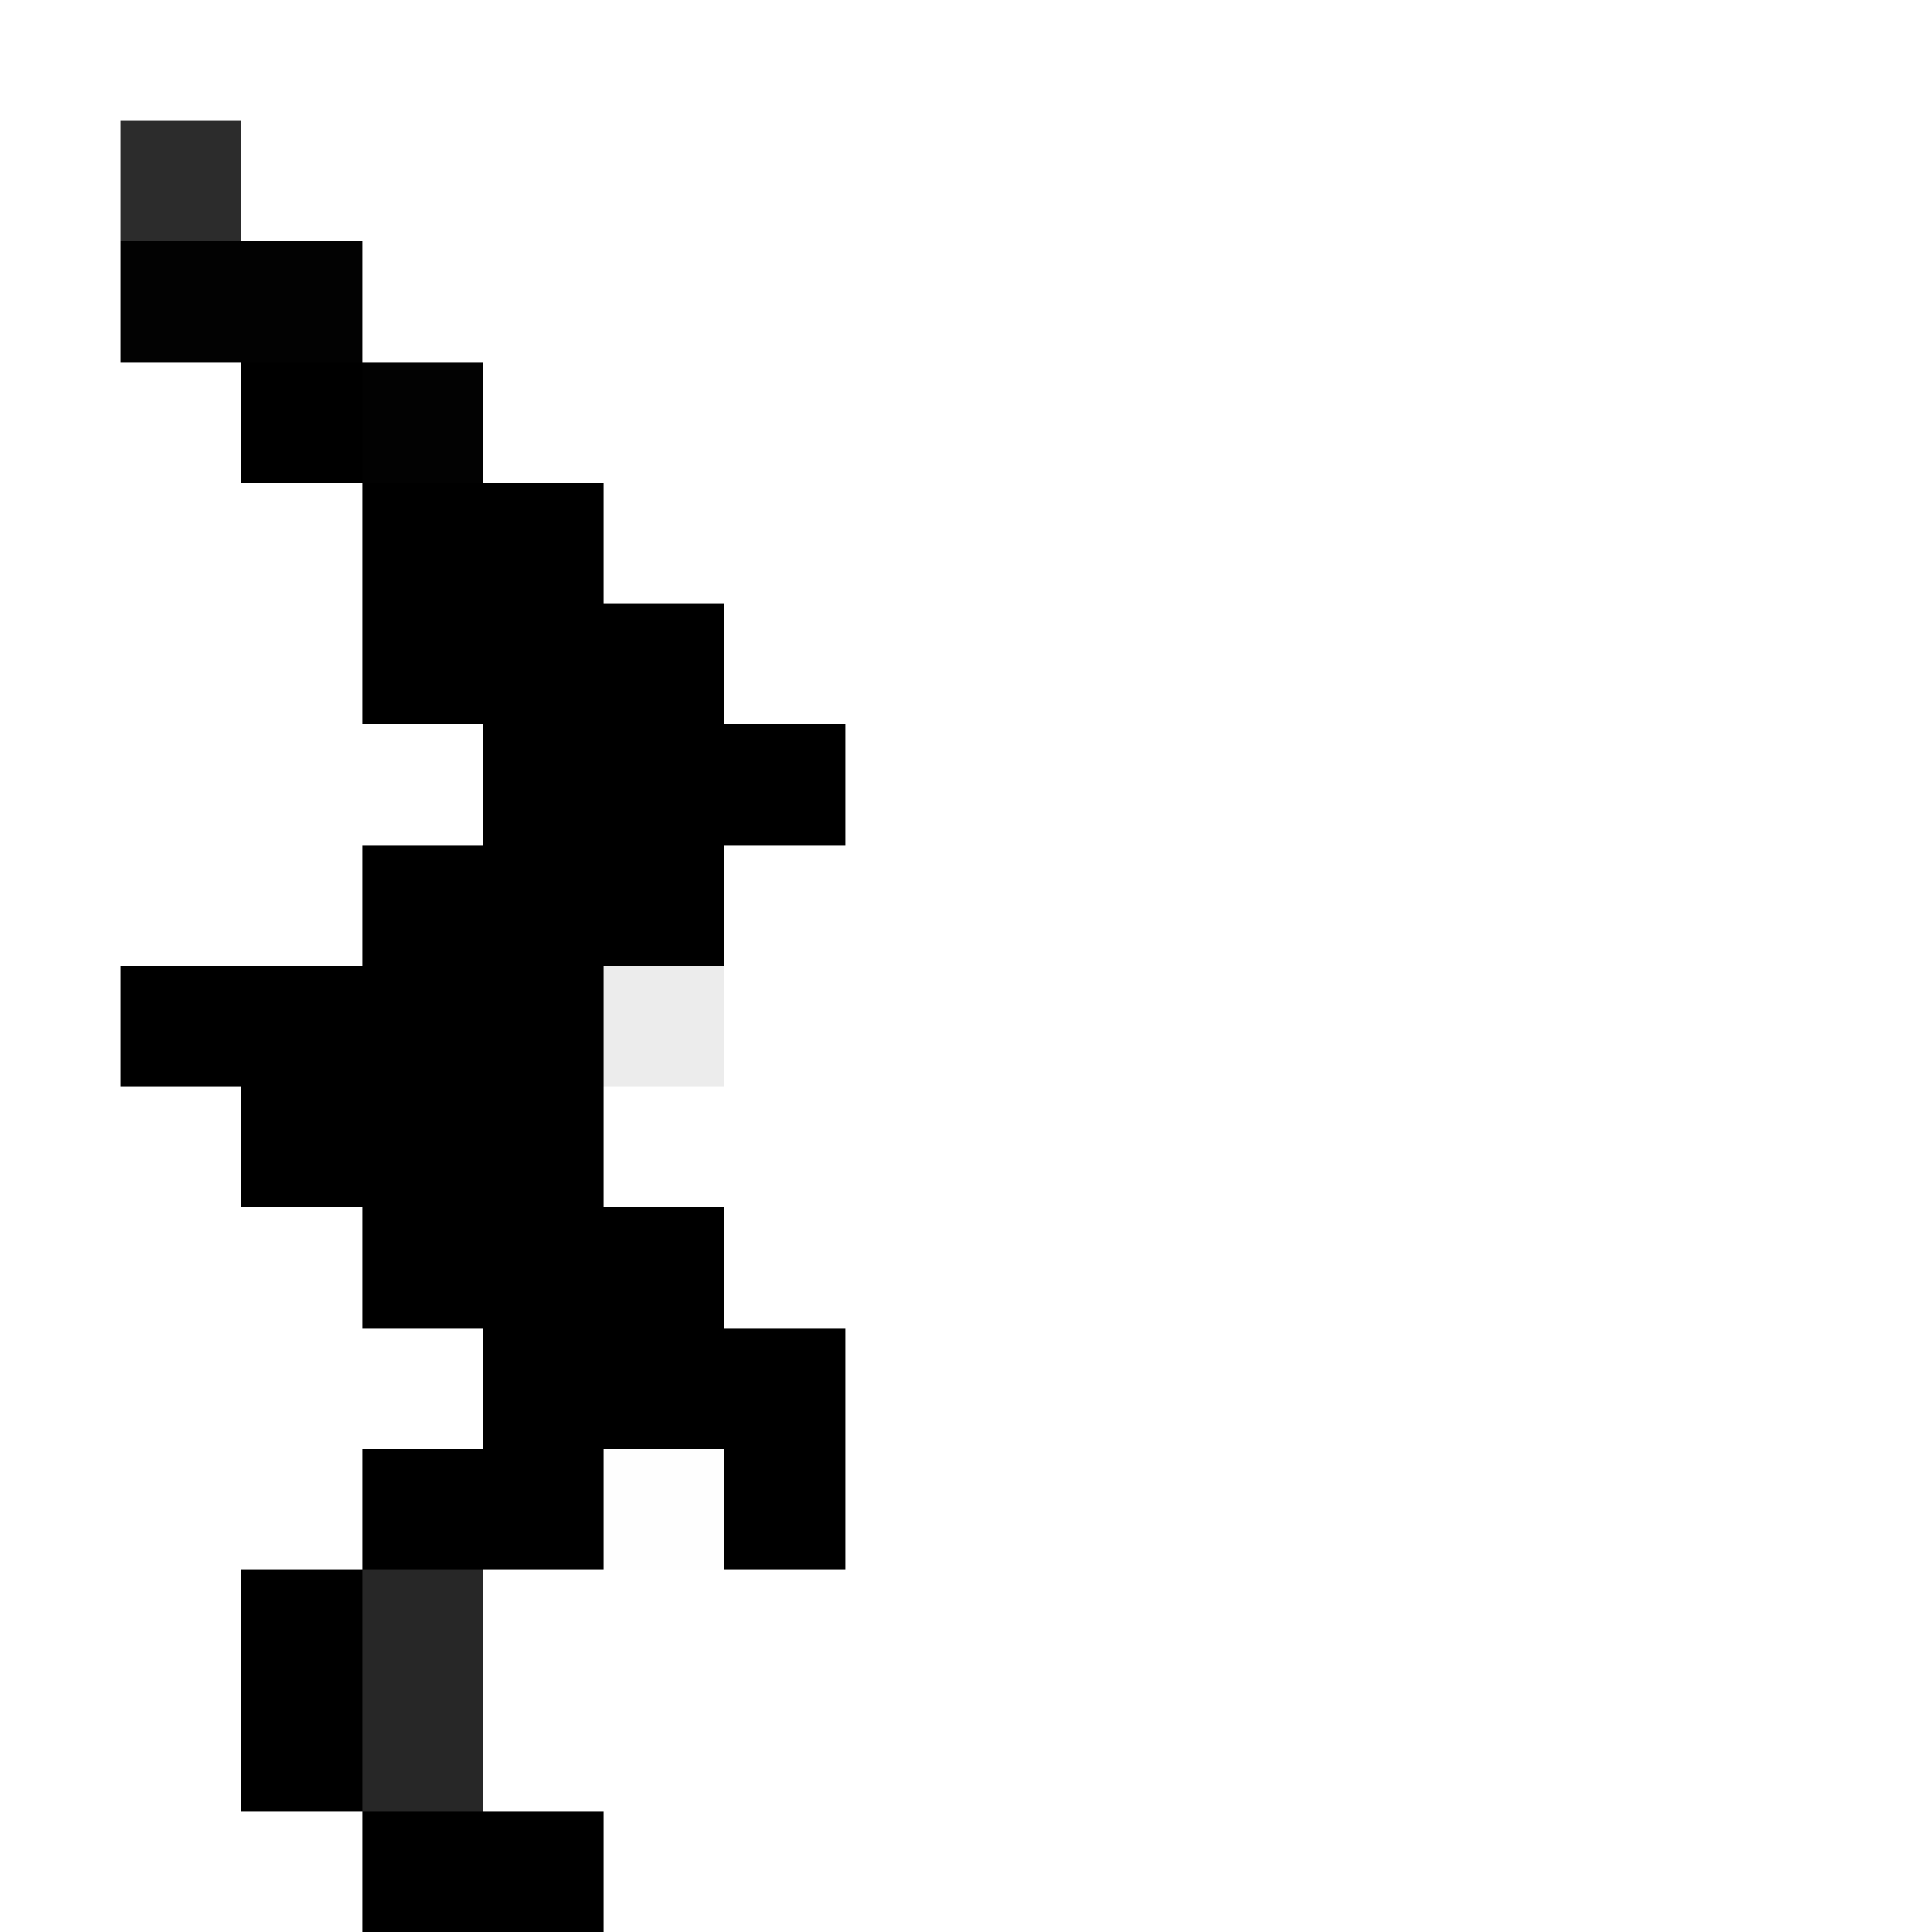 <svg xmlns="http://www.w3.org/2000/svg" viewBox="0 -0.5 16 16" shape-rendering="crispEdges">
<path stroke="rgba(39,39,39,0.969)" d="M1 1h1" />
<path stroke="#020202" d="M1 2h2M3 3h1" />
<path stroke="#000000" d="M2 3h1M3 4h2M3 5h3M4 6h3M3 7h3M1 8h4M2 9h3M3 10h3M4 11h3M3 12h2M6 12h1M2 13h1M2 14h1M3 15h2" />
<path stroke="rgba(0,0,0,0.078)" d="M5 8h1" />
<path stroke="rgba(0,0,0,0.004)" d="M5 12h1" />
<path stroke="#272727" d="M3 13h1M3 14h1" />
</svg>